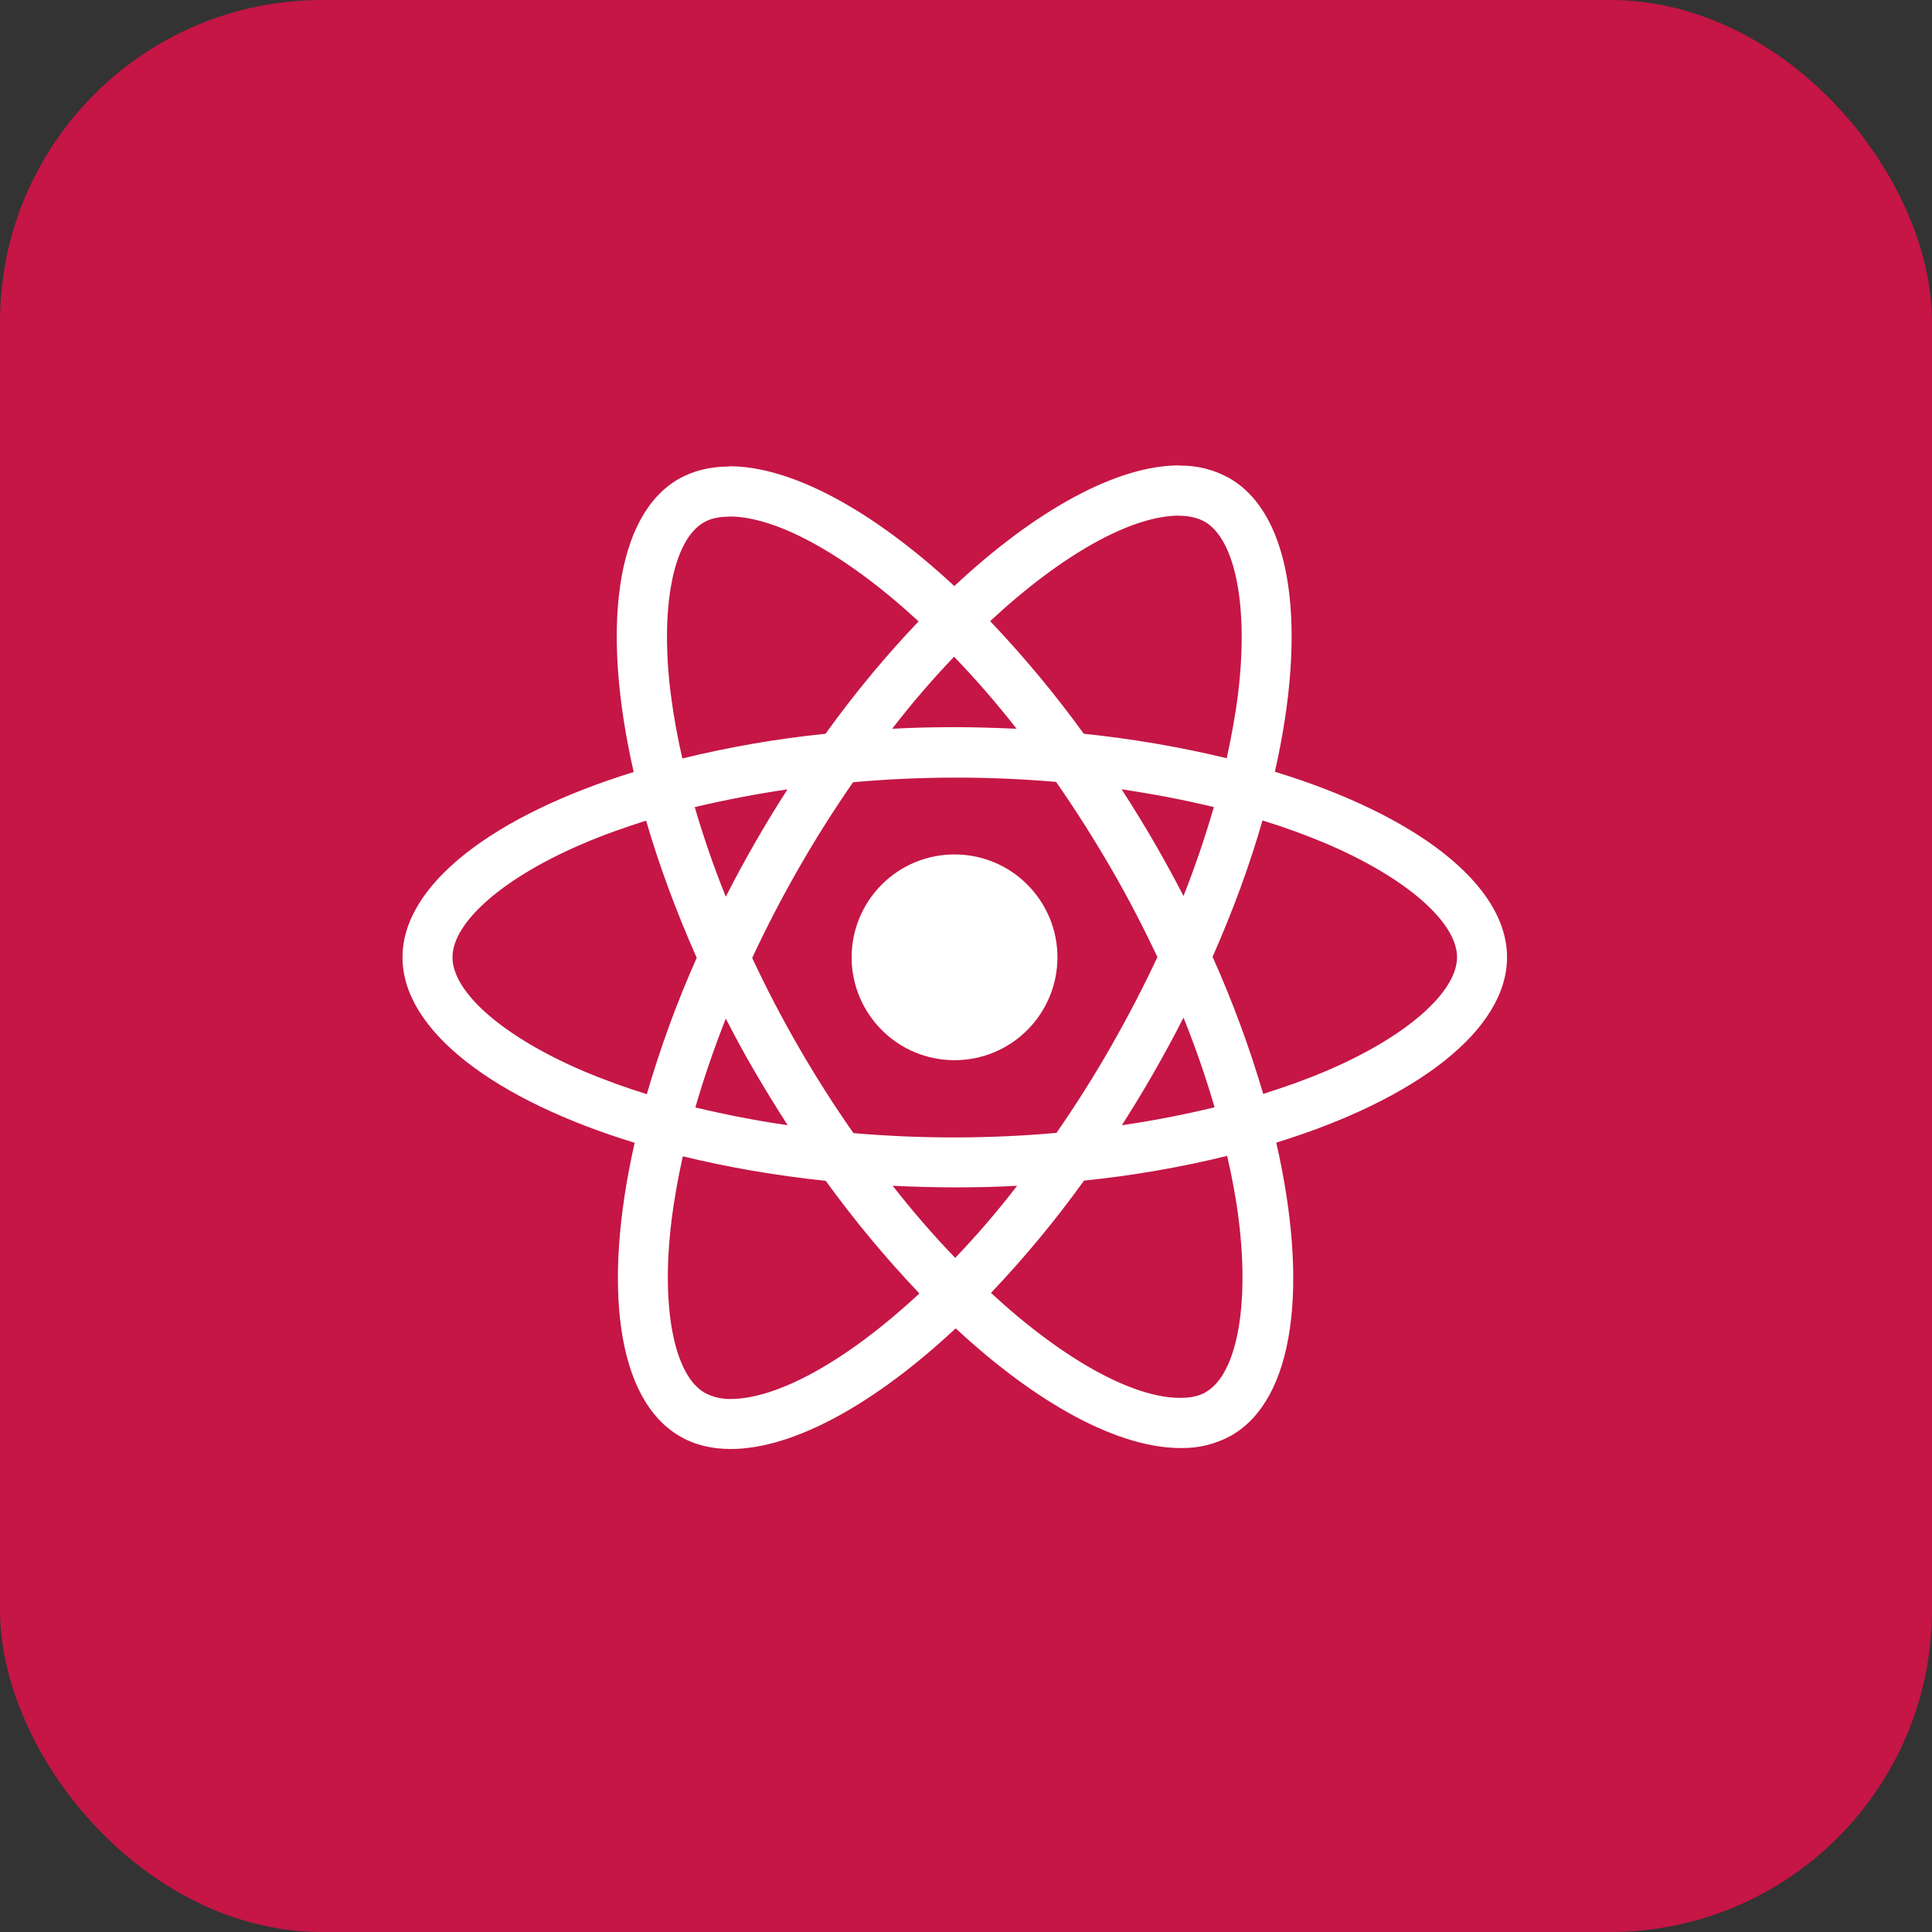 <svg width="24" height="24" viewBox="0 0 24 24" fill="none" xmlns="http://www.w3.org/2000/svg">
<rect x="0" y="0" width="24" height="24" fill="#333333" stroke="none"/>
<rect width="24" height="24" rx="4" fill="#C51645"/>
<path d="M18.721 11.892C18.721 10.983 17.582 10.121 15.837 9.587C16.24 7.809 16.061 6.393 15.272 5.94C15.081 5.833 14.865 5.779 14.646 5.784V6.407C14.774 6.407 14.878 6.433 14.965 6.48C15.345 6.699 15.51 7.529 15.382 8.597C15.351 8.86 15.3 9.137 15.239 9.419C14.654 9.278 14.061 9.177 13.463 9.115C13.107 8.623 12.718 8.156 12.3 7.716C13.211 6.869 14.067 6.405 14.649 6.405V5.781C13.88 5.781 12.873 6.329 11.855 7.28C10.837 6.336 9.83 5.792 9.061 5.792V6.416C9.64 6.416 10.499 6.878 11.411 7.719C11.019 8.131 10.627 8.597 10.255 9.115C9.656 9.176 9.062 9.279 8.476 9.422C8.415 9.154 8.366 8.884 8.331 8.611C8.199 7.542 8.362 6.712 8.739 6.492C8.823 6.441 8.932 6.418 9.061 6.418V5.795C8.826 5.795 8.613 5.846 8.429 5.951C7.643 6.405 7.467 7.817 7.872 9.59C6.133 10.128 5 10.986 5 11.892C5 12.801 6.138 13.662 7.884 14.196C7.481 15.975 7.66 17.39 8.448 17.843C8.63 17.95 8.843 18 9.077 18C9.847 18 10.854 17.452 11.872 16.501C12.889 17.446 13.896 17.988 14.666 17.988C14.886 17.993 15.104 17.939 15.297 17.832C16.084 17.379 16.26 15.967 15.854 14.194C17.588 13.66 18.721 12.798 18.721 11.892ZM15.079 10.026C14.97 10.4 14.845 10.769 14.702 11.131C14.468 10.676 14.211 10.234 13.933 9.805C14.33 9.864 14.713 9.937 15.079 10.026ZM13.798 13.005C13.589 13.371 13.364 13.727 13.124 14.073C12.285 14.148 11.441 14.148 10.602 14.076C10.121 13.389 9.7 12.661 9.344 11.9C9.699 11.139 10.118 10.408 10.597 9.717C11.436 9.642 12.28 9.641 13.119 9.713C13.351 10.046 13.578 10.402 13.796 10.777C14.008 11.142 14.201 11.514 14.378 11.889C14.2 12.269 14.006 12.641 13.798 13.005ZM14.702 12.641C14.853 13.016 14.982 13.391 15.088 13.755C14.722 13.844 14.335 13.92 13.936 13.978C14.213 13.546 14.469 13.099 14.702 12.641ZM11.866 15.626C11.606 15.357 11.346 15.058 11.089 14.73C11.34 14.742 11.597 14.75 11.857 14.75C12.12 14.75 12.381 14.745 12.635 14.73C12.383 15.058 12.123 15.357 11.866 15.626ZM9.785 13.978C9.4 13.922 9.017 13.848 8.638 13.757C8.742 13.397 8.87 13.024 9.016 12.653C9.131 12.876 9.251 13.1 9.383 13.324C9.514 13.547 9.648 13.766 9.785 13.978ZM11.852 8.158C12.112 8.427 12.372 8.726 12.629 9.053C12.378 9.042 12.12 9.033 11.86 9.033C11.597 9.033 11.337 9.039 11.083 9.053C11.334 8.726 11.595 8.427 11.852 8.158ZM9.782 9.806C9.505 10.237 9.249 10.682 9.016 11.139C8.869 10.775 8.741 10.404 8.63 10.026C8.996 9.94 9.383 9.864 9.782 9.806ZM7.251 13.307C6.261 12.885 5.621 12.331 5.621 11.892C5.621 11.453 6.261 10.896 7.251 10.477C7.491 10.373 7.754 10.281 8.026 10.194C8.186 10.742 8.395 11.313 8.655 11.898C8.41 12.448 8.203 13.014 8.035 13.592C7.769 13.51 7.508 13.415 7.251 13.307ZM8.756 17.303C8.376 17.086 8.211 16.255 8.339 15.187C8.37 14.924 8.42 14.646 8.482 14.364C9.03 14.498 9.628 14.602 10.258 14.669C10.614 15.161 11.003 15.628 11.421 16.068C10.509 16.915 9.654 17.379 9.072 17.379C8.962 17.38 8.853 17.354 8.756 17.303ZM15.39 15.172C15.521 16.241 15.359 17.072 14.981 17.292C14.898 17.343 14.789 17.365 14.66 17.365C14.081 17.365 13.222 16.903 12.31 16.061C12.727 15.623 13.113 15.157 13.466 14.666C14.065 14.605 14.659 14.502 15.244 14.359C15.309 14.641 15.359 14.912 15.39 15.172ZM16.467 13.307C16.226 13.41 15.963 13.503 15.692 13.589C15.521 13.008 15.311 12.439 15.063 11.886C15.32 11.305 15.527 10.737 15.683 10.192C15.95 10.274 16.212 10.369 16.469 10.477C17.46 10.899 18.1 11.453 18.1 11.892C18.097 12.331 17.457 12.888 16.467 13.307Z" fill="white"/>
<path d="M11.857 13.17C12.197 13.17 12.522 13.036 12.761 12.796C13.001 12.556 13.136 12.231 13.136 11.892C13.136 11.553 13.001 11.228 12.761 10.988C12.522 10.748 12.197 10.614 11.857 10.614C11.518 10.614 11.193 10.748 10.954 10.988C10.714 11.228 10.579 11.553 10.579 11.892C10.579 12.231 10.714 12.556 10.954 12.796C11.193 13.036 11.518 13.17 11.857 13.17V13.17Z" fill="white"/>
</svg>
